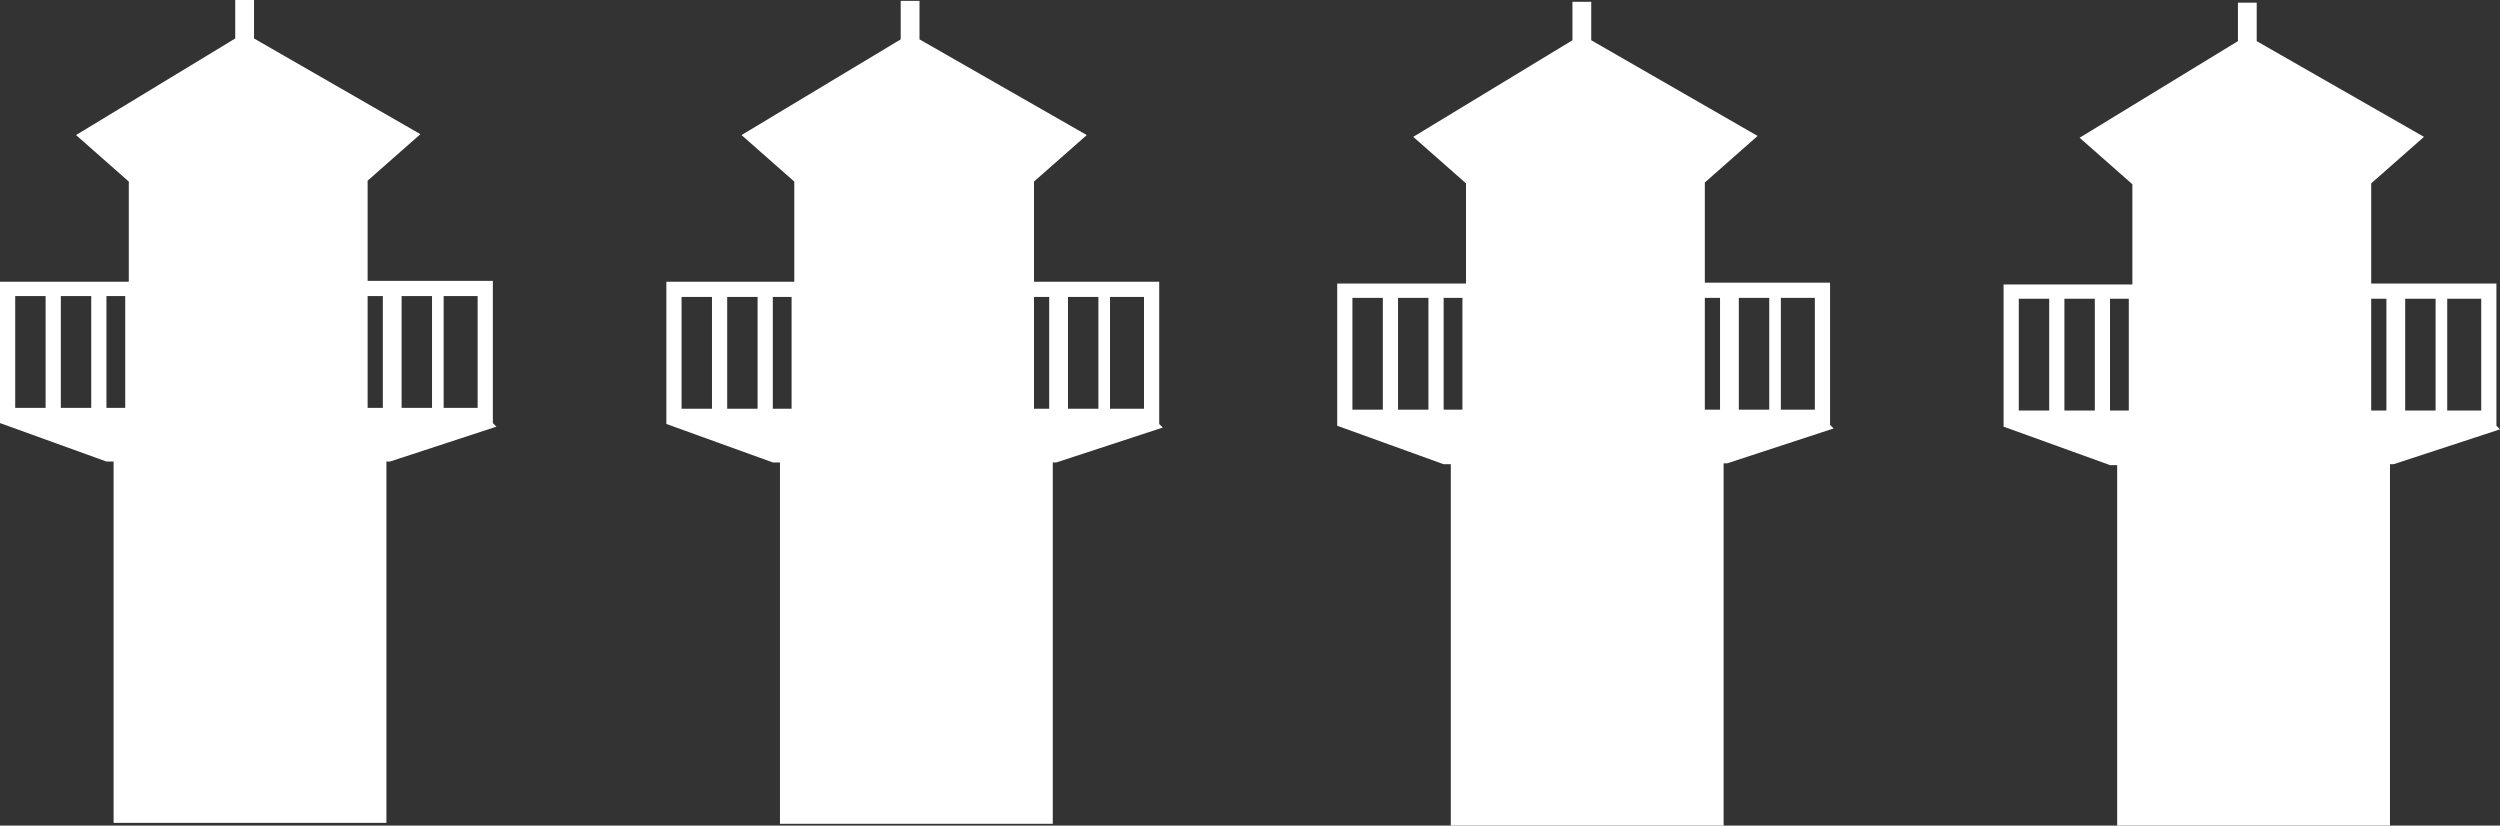<?xml version="1.0" encoding="utf-8"?>
<!-- Generator: Adobe Illustrator 19.1.0, SVG Export Plug-In . SVG Version: 6.00 Build 0)  -->
<svg version="1.1" id="Lager_1" xmlns="http://www.w3.org/2000/svg" xmlns:xlink="http://www.w3.org/1999/xlink" x="0px" y="0px"
	 width="279.5px" height="92.3px" viewBox="-141.5 -48.3 279.5 92.3" style="enable-background:new -141.5 -48.3 279.5 92.3;"
	 xml:space="preserve">
<rect x="-141.5" y="-48.3" width="279.5" height="92.3" fill="#333333" stroke="none"/>
<style type="text/css">
	.st0{fill:#FFFFFF;}
</style>
<path class="st0" d="M-13.6-2.6h-3.8v-12.5h3.8V-2.6z M-18.7-2.6h-3.4v-12.5h3.4V-2.6z M-24.2-2.6h-1.7v-12.5h1.7V-2.6z M-55.1-15.1
	h2.1v12.5h-2.1V-15.1z M-56.8-2.6h-3.4v-12.5h3.4V-2.6z M-61.9-2.6h-3.4v-12.5h3.4V-2.6z M-11.9-0.9v-15.9h-14V-28l5.9-5.2
	l-18.7-10.7v-4.3h-2.1v4.3l-17.8,10.7l5.9,5.2v11.2H-67v15.9l11.9,4.3h0.8v40.4h30.5V3.4h0.4l11.9-3.9L-11.9-0.9z"/>
<path class="st0" d="M61.4-2.5h-3.8V-15h3.8V-2.5z M56.3-2.5h-3.4V-15h3.4V-2.5z M50.8-2.5h-1.7V-15h1.7V-2.5z M19.9-15H22v12.5
	h-2.1V-15z M18.2-2.5h-3.4V-15h3.4V-2.5z M13.1-2.5H9.7V-15h3.4V-2.5z M63.1-0.8v-15.9h-14v-11.2l5.9-5.2L36.4-43.8v-4.3h-2.1v4.3
	L16.5-33l5.9,5.2v11.2H8v15.9l11.9,4.3h0.8v40.4h30.5V3.5h0.4l11.9-3.9L63.1-0.8z"/>
<path class="st0" d="M135.9-2.4h-3.8v-12.5h3.8V-2.4z M130.8-2.4h-3.4v-12.5h3.4V-2.4z M125.3-2.4h-1.7v-12.5h1.7V-2.4z M94.4-14.9
	h2.1v12.5h-2.1V-14.9z M92.7-2.4h-3.4v-12.5h3.4V-2.4z M87.6-2.4h-3.4v-12.5h3.4V-2.4z M137.6-0.7v-15.9h-14v-11.2l5.9-5.2
	l-18.7-10.7v-4.3h-2.1v4.3L91-32.9l5.9,5.2v11.2H82.5v15.9l11.9,4.3h0.8V44h30.5V3.6h0.4L138-0.3L137.6-0.7z"/>
<path class="st0" d="M-88.1-2.7h-3.8v-12.5h3.8V-2.7z M-93.2-2.7h-3.4v-12.5h3.4V-2.7z M-98.7-2.7h-1.7v-12.5h1.7V-2.7z
	 M-129.6-15.2h2.1v12.5h-2.1V-15.2z M-131.3-2.7h-3.4v-12.5h3.4V-2.7z M-136.4-2.7h-3.4v-12.5h3.4V-2.7z M-86.4-1v-15.9h-14v-11.2
	l5.9-5.2L-113.1-44v-4.3h-2.1v4.3L-133-33.2l5.9,5.2v11.2h-14.4V-1l11.9,4.3h0.8v40.4h30.5V3.3h0.4L-86-0.6L-86.4-1z"/>
</svg>
